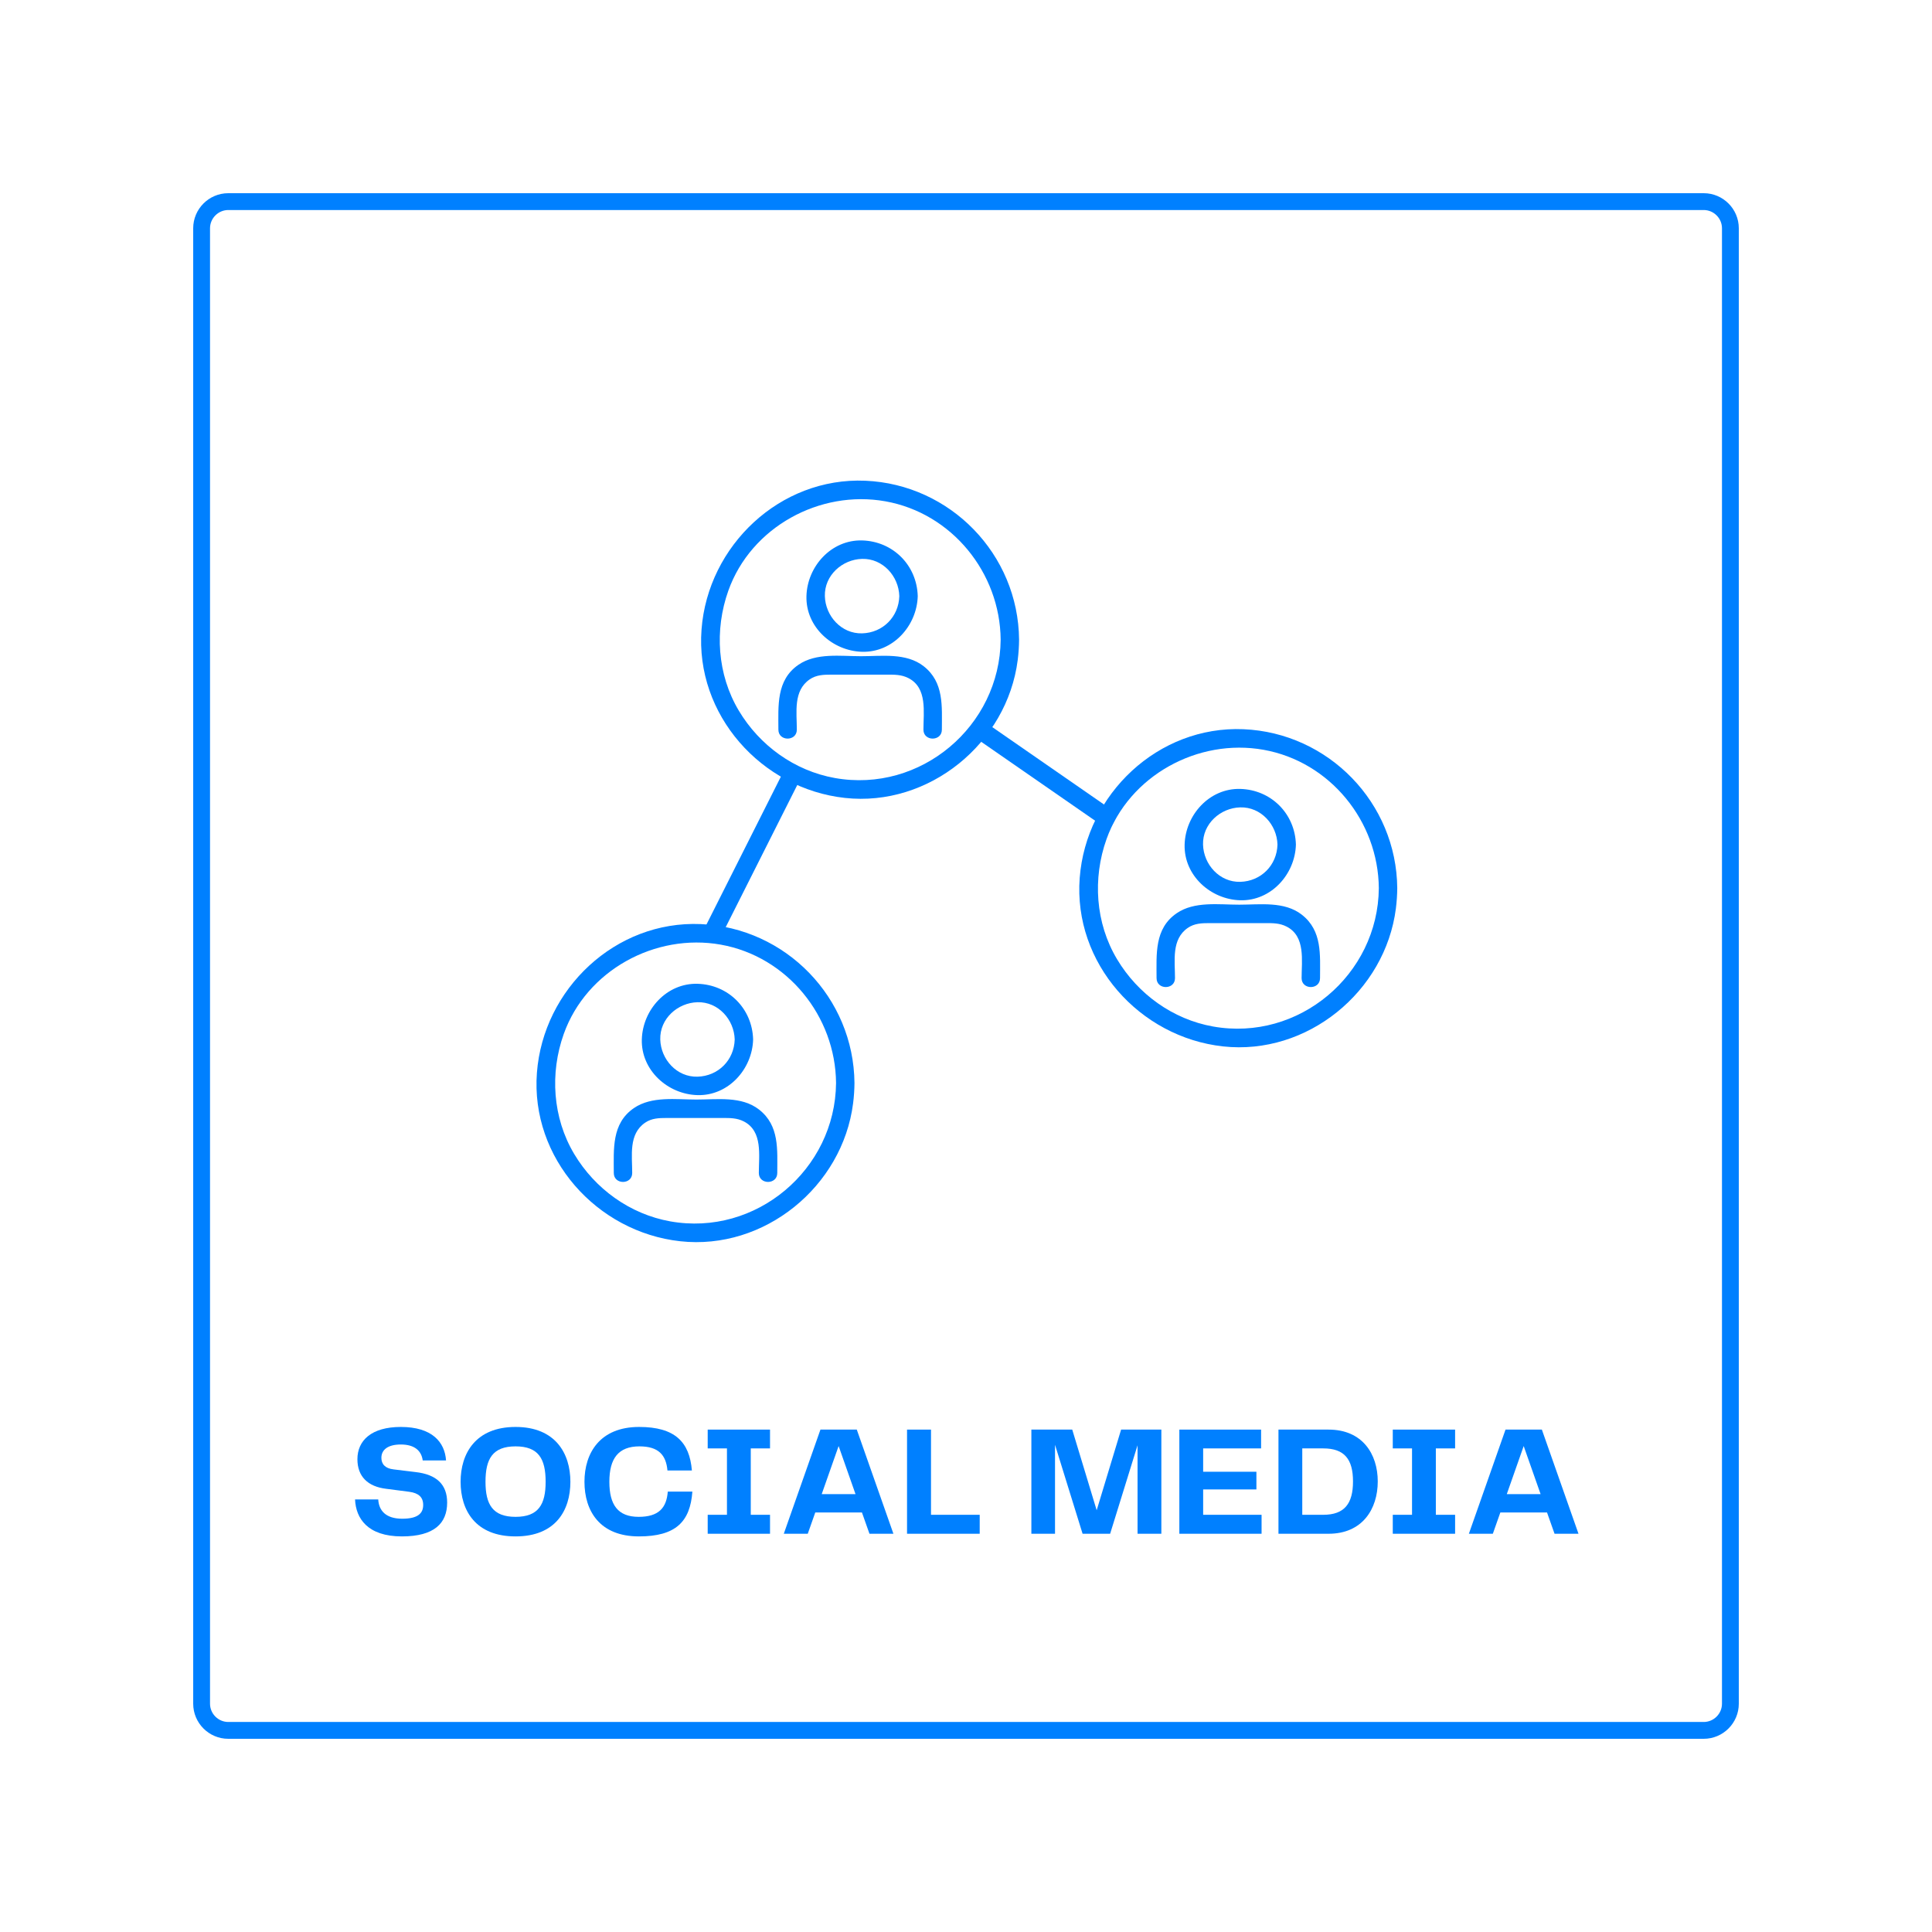 <svg xmlns="http://www.w3.org/2000/svg" width="375" viewBox="0 0 375 375" height="375" version="1.0"><defs><clipPath id="a"><path d="M 209.281 141.234 L 271.207 141.234 L 271.207 203.496 L 209.281 203.496 Z M 209.281 141.234"/></clipPath><clipPath id="b"><path d="M 104.133 179.164 L 166 179.164 L 166 241.102 L 104.133 241.102 Z M 104.133 179.164"/></clipPath></defs><path fill="#0080FF" d="M 174.555 115.707 C 174.445 119.73 171.352 122.824 167.332 122.934 C 163.309 123.043 160.211 119.566 160.105 115.707 C 160 111.68 163.469 108.582 167.332 108.48 C 171.352 108.371 174.449 111.844 174.555 115.707 C 174.617 118.008 178.191 118.016 178.133 115.707 C 177.969 109.707 173.324 105.062 167.332 104.898 C 161.34 104.738 156.684 109.953 156.531 115.707 C 156.367 121.703 161.578 126.355 167.332 126.512 C 173.324 126.672 177.977 121.461 178.133 115.707 C 178.191 113.398 174.617 113.402 174.555 115.707"/><path fill="#0080FF" d="M 194.227 124.16 C 194.086 140.973 178.668 153.984 162.043 151.012 C 154.234 149.617 147.445 144.711 143.398 137.93 C 139.215 130.914 138.652 122.273 141.375 114.637 C 145.773 102.305 159.125 95.027 171.859 97.305 C 184.754 99.609 194.117 111.172 194.227 124.16 C 194.246 126.465 197.82 126.465 197.801 124.16 C 197.664 107.602 184.465 94.008 167.949 93.309 C 151.395 92.609 137.402 105.898 136.168 122.168 C 134.906 138.727 147.785 153.09 163.98 154.875 C 180.305 156.672 195.484 144.258 197.539 128.105 C 197.703 126.793 197.793 125.48 197.801 124.16 C 197.82 121.852 194.246 121.852 194.227 124.16"/><path fill="#0080FF" d="M 154.664 141.629 C 154.664 138.227 153.934 134.086 157.16 131.867 C 158.434 130.992 159.855 130.949 161.324 130.949 C 163.141 130.949 164.957 130.949 166.773 130.949 C 168.562 130.949 170.352 130.949 172.141 130.949 C 173.621 130.949 174.98 130.922 176.352 131.633 C 180.031 133.539 179.238 138.199 179.238 141.629 C 179.238 143.938 182.816 143.938 182.816 141.629 C 182.816 137.113 183.273 132.434 179.281 129.312 C 175.895 126.664 171.156 127.371 167.129 127.371 C 163.16 127.371 158.43 126.664 154.98 129.031 C 150.633 132.023 151.086 137.004 151.086 141.629 C 151.086 143.938 154.664 143.938 154.664 141.629"/><path fill="#0080FF" d="M 247.957 163.934 C 247.848 167.961 244.758 171.055 240.734 171.164 C 236.711 171.27 233.613 167.797 233.508 163.934 C 233.402 159.91 236.875 156.812 240.734 156.711 C 244.758 156.602 247.855 160.074 247.957 163.934 C 248.02 166.238 251.598 166.246 251.535 163.934 C 251.371 157.938 246.727 153.293 240.734 153.129 C 234.742 152.969 230.09 158.184 229.934 163.934 C 229.77 169.93 234.984 174.586 240.734 174.742 C 246.727 174.902 251.379 169.688 251.535 163.934 C 251.598 161.625 248.02 161.633 247.957 163.934"/><g clip-path="url(#a)"><path fill="#0080FF" d="M 267.629 172.391 C 267.488 189.203 252.07 202.215 235.445 199.242 C 227.637 197.848 220.848 192.941 216.805 186.16 C 212.617 179.145 212.055 170.504 214.777 162.867 C 219.176 150.535 232.527 143.258 245.262 145.535 C 258.156 147.84 267.52 159.402 267.629 172.391 C 267.648 174.695 271.227 174.695 271.207 172.391 C 271.066 155.832 257.871 142.238 241.352 141.539 C 224.797 140.84 210.809 154.129 209.57 170.398 C 208.309 186.957 221.188 201.32 237.383 203.105 C 253.707 204.902 268.887 192.488 270.941 176.332 C 271.105 175.02 271.195 173.711 271.207 172.391 C 271.227 170.082 267.648 170.082 267.629 172.391"/></g><path fill="#0080FF" d="M 228.066 189.855 C 228.066 186.457 227.336 182.316 230.562 180.098 C 231.836 179.223 233.258 179.176 234.727 179.176 C 236.543 179.176 238.359 179.176 240.176 179.176 C 241.965 179.176 243.754 179.176 245.543 179.176 C 247.023 179.176 248.383 179.152 249.754 179.863 C 253.434 181.77 252.641 186.43 252.641 189.855 C 252.641 192.164 256.219 192.164 256.219 189.855 C 256.219 185.344 256.676 180.664 252.684 177.543 C 249.297 174.895 244.562 175.598 240.531 175.598 C 236.562 175.598 231.832 174.895 228.387 177.262 C 224.031 180.254 224.488 185.234 224.488 189.855 C 224.488 192.164 228.066 192.164 228.066 189.855"/><path fill="#0080FF" d="M 142.605 201.758 C 142.496 205.781 139.402 208.875 135.379 208.984 C 131.359 209.094 128.262 205.621 128.156 201.758 C 128.047 197.734 131.52 194.637 135.379 194.531 C 139.402 194.422 142.5 197.895 142.605 201.758 C 142.668 204.059 146.242 204.066 146.18 201.758 C 146.02 195.762 141.375 191.113 135.379 190.953 C 129.387 190.793 124.734 196.004 124.578 201.758 C 124.418 207.754 129.629 212.406 135.379 212.562 C 141.371 212.727 146.027 207.512 146.18 201.758 C 146.242 199.449 142.668 199.453 142.605 201.758"/><g clip-path="url(#b)"><path fill="#0080FF" d="M 162.277 210.211 C 162.133 227.023 146.719 240.035 130.094 237.066 C 122.285 235.668 115.492 230.762 111.449 223.984 C 107.262 216.965 106.703 208.324 109.426 200.688 C 113.824 188.359 127.176 181.082 139.906 183.355 C 152.801 185.66 162.168 197.223 162.277 210.211 C 162.297 212.516 165.871 212.52 165.852 210.211 C 165.711 193.656 152.516 180.059 136 179.363 C 119.445 178.66 105.453 191.953 104.215 208.219 C 102.957 224.781 115.836 239.145 132.031 240.926 C 148.355 242.723 163.535 230.309 165.586 214.156 C 165.754 212.844 165.84 211.535 165.852 210.211 C 165.871 207.902 162.297 207.902 162.277 210.211"/></g><path fill="#0080FF" d="M 122.711 227.68 C 122.711 224.277 121.98 220.137 125.211 217.918 C 126.48 217.043 127.906 217 129.371 217 C 131.191 217 133.008 217 134.824 217 C 136.613 217 138.402 217 140.188 217 C 141.672 217 143.031 216.973 144.402 217.684 C 148.078 219.594 147.289 224.25 147.289 227.68 C 147.289 229.988 150.867 229.988 150.867 227.68 C 150.867 223.168 151.324 218.484 147.332 215.367 C 143.945 212.715 139.207 213.422 135.176 213.422 C 131.211 213.422 126.48 212.715 123.031 215.086 C 118.68 218.074 119.137 223.055 119.137 227.68 C 119.137 229.988 122.711 229.988 122.711 227.68"/><path fill="#0080FF" d="M 189.281 143.172 C 197.469 148.844 205.656 154.512 213.84 160.184 C 215.742 161.5 217.527 158.395 215.645 157.094 C 207.461 151.422 199.273 145.754 191.09 140.082 C 189.188 138.766 187.402 141.867 189.281 143.172"/><path fill="#0080FF" d="M 139.816 182.035 C 145.02 171.703 150.219 161.371 155.422 151.035 C 156.457 148.98 153.371 147.168 152.332 149.23 C 147.133 159.562 141.93 169.898 136.73 180.23 C 135.695 182.285 138.781 184.098 139.816 182.035"/><g fill="#0080FF"><g><g><path d="M 1.184 -6.656 C 1.336 -2.98 3.617 0.516 10.273 0.516 C 16.598 0.516 19.059 -2.066 19.059 -6.047 C 19.059 -9.574 16.992 -11.52 12.887 -11.977 L 8.664 -12.492 C 6.992 -12.676 6.293 -13.555 6.293 -14.742 C 6.293 -16.324 7.598 -17.324 10.062 -17.324 C 12.734 -17.324 14.074 -16.109 14.316 -14.227 L 18.844 -14.227 C 18.602 -17.812 16.109 -20.73 10.062 -20.73 C 4.379 -20.73 1.641 -18.117 1.641 -14.469 C 1.641 -11.125 3.648 -9.148 7.234 -8.723 L 11.703 -8.145 C 13.496 -7.902 14.406 -7.113 14.406 -5.594 C 14.406 -3.98 13.406 -2.918 10.336 -2.918 C 7.145 -2.918 5.805 -4.5 5.684 -6.656 Z M 1.184 -6.656" transform="translate(67.733 297.7)"/></g></g></g><g fill="#0080FF"><g><g><path d="M 12.035 0.516 C 19.789 0.516 22.676 -4.527 22.676 -10.09 C 22.676 -15.562 19.789 -20.73 12.035 -20.73 C 4.285 -20.73 1.367 -15.594 1.367 -10.09 C 1.367 -4.5 4.285 0.516 12.035 0.516 Z M 6.199 -10.09 C 6.199 -14.559 7.598 -16.961 12.035 -16.961 C 16.477 -16.961 17.871 -14.559 17.871 -10.09 C 17.871 -5.684 16.477 -3.281 12.035 -3.281 C 7.598 -3.281 6.199 -5.684 6.199 -10.09 Z M 6.199 -10.09" transform="translate(88.036 297.7)"/></g></g></g><g fill="#0080FF"><g><g><path d="M 11.945 0.516 C 19.09 0.516 21.887 -2.34 22.312 -8.176 L 17.539 -8.176 C 17.297 -5.016 15.777 -3.281 11.887 -3.281 C 7.844 -3.281 6.199 -5.625 6.199 -10.09 C 6.199 -14.621 7.965 -16.961 12.035 -16.961 C 15.777 -16.961 17.203 -15.258 17.477 -12.281 L 22.219 -12.281 C 21.762 -17.812 18.938 -20.73 11.977 -20.73 C 4.379 -20.73 1.367 -15.684 1.367 -10.09 C 1.367 -4.406 4.348 0.516 11.945 0.516 Z M 11.945 0.516" transform="translate(112.077 297.7)"/></g></g></g><g fill="#0080FF"><g><g><path d="M 13.859 -16.566 L 13.859 -20.215 L 1.762 -20.215 L 1.762 -16.566 L 5.5 -16.566 L 5.5 -3.68 L 1.762 -3.68 L 1.762 0 L 13.859 0 L 13.859 -3.68 L 10.121 -3.68 L 10.121 -16.566 Z M 13.859 -16.566" transform="translate(135.602 297.7)"/></g></g></g><g fill="#0080FF"><g><g><path d="M 17.539 0 L 22.188 0 L 15.078 -20.215 L 8.023 -20.215 L 0.91 0 L 5.562 0 L 7.02 -4.133 L 16.078 -4.133 Z M 8.27 -7.691 L 11.551 -17.023 L 14.832 -7.691 Z M 8.27 -7.691" transform="translate(151.224 297.7)"/></g></g></g><g fill="#0080FF"><g><g><path d="M 6.414 -3.68 L 6.414 -20.215 L 1.762 -20.215 L 1.762 0 L 15.867 0 L 15.867 -3.68 Z M 6.414 -3.68" transform="translate(174.293 297.7)"/></g></g></g><g fill="#0080FF"><g><g><path d="M 26.992 -20.215 L 19.18 -20.215 L 14.438 -4.559 L 9.695 -20.215 L 1.762 -20.215 L 1.762 0 L 6.352 0 L 6.352 -17.266 L 11.703 0 L 17.051 0 L 22.371 -17.172 L 22.371 0 L 26.992 0 Z M 26.992 -20.215" transform="translate(198.426 297.7)"/></g></g></g><g fill="#0080FF"><g><g><path d="M 6.383 -3.68 L 6.383 -8.602 L 16.719 -8.602 L 16.719 -12.035 L 6.383 -12.035 L 6.383 -16.566 L 17.629 -16.566 L 17.629 -20.215 L 1.762 -20.215 L 1.762 0 L 17.723 0 L 17.723 -3.68 Z M 6.383 -3.68" transform="translate(227.148 297.7)"/></g></g></g><g fill="#0080FF"><g><g><path d="M 11.488 -20.215 L 1.762 -20.215 L 1.762 0 L 11.488 0 C 18.055 0 21.035 -4.801 21.035 -10.152 C 21.035 -15.473 18.055 -20.215 11.488 -20.215 Z M 10.457 -3.68 L 6.383 -3.68 L 6.383 -16.566 L 10.457 -16.566 C 14.559 -16.566 16.23 -14.469 16.23 -10.152 C 16.23 -5.867 14.59 -3.68 10.457 -3.68 Z M 10.457 -3.68" transform="translate(246.387 297.7)"/></g></g></g><g fill="#0080FF"><g><g><path d="M 13.859 -16.566 L 13.859 -20.215 L 1.762 -20.215 L 1.762 -16.566 L 5.5 -16.566 L 5.5 -3.68 L 1.762 -3.68 L 1.762 0 L 13.859 0 L 13.859 -3.68 L 10.121 -3.68 L 10.121 -16.566 Z M 13.859 -16.566" transform="translate(268.575 297.7)"/></g></g></g><g fill="#0080FF"><g><g><path d="M 17.539 0 L 22.188 0 L 15.078 -20.215 L 8.023 -20.215 L 0.91 0 L 5.562 0 L 7.02 -4.133 L 16.078 -4.133 Z M 8.27 -7.691 L 11.551 -17.023 L 14.832 -7.691 Z M 8.27 -7.691" transform="translate(284.197 297.7)"/></g></g></g><path fill="#0080FF" d="M 330.691 40.766 C 332.637 40.766 334.234 42.363 334.234 44.309 L 334.234 330.691 C 334.234 332.637 332.637 334.234 330.691 334.234 L 44.309 334.234 C 42.363 334.234 40.766 332.637 40.766 330.691 L 40.766 44.309 C 40.766 42.363 42.363 40.766 44.309 40.766 L 330.691 40.766 M 330.691 37.5 L 44.309 37.5 C 40.555 37.5 37.5 40.555 37.5 44.309 L 37.5 330.691 C 37.5 334.445 40.555 337.5 44.309 337.5 L 330.691 337.5 C 334.445 337.5 337.5 334.445 337.5 330.691 L 337.5 44.309 C 337.5 40.555 334.445 37.5 330.691 37.5"/></svg>
